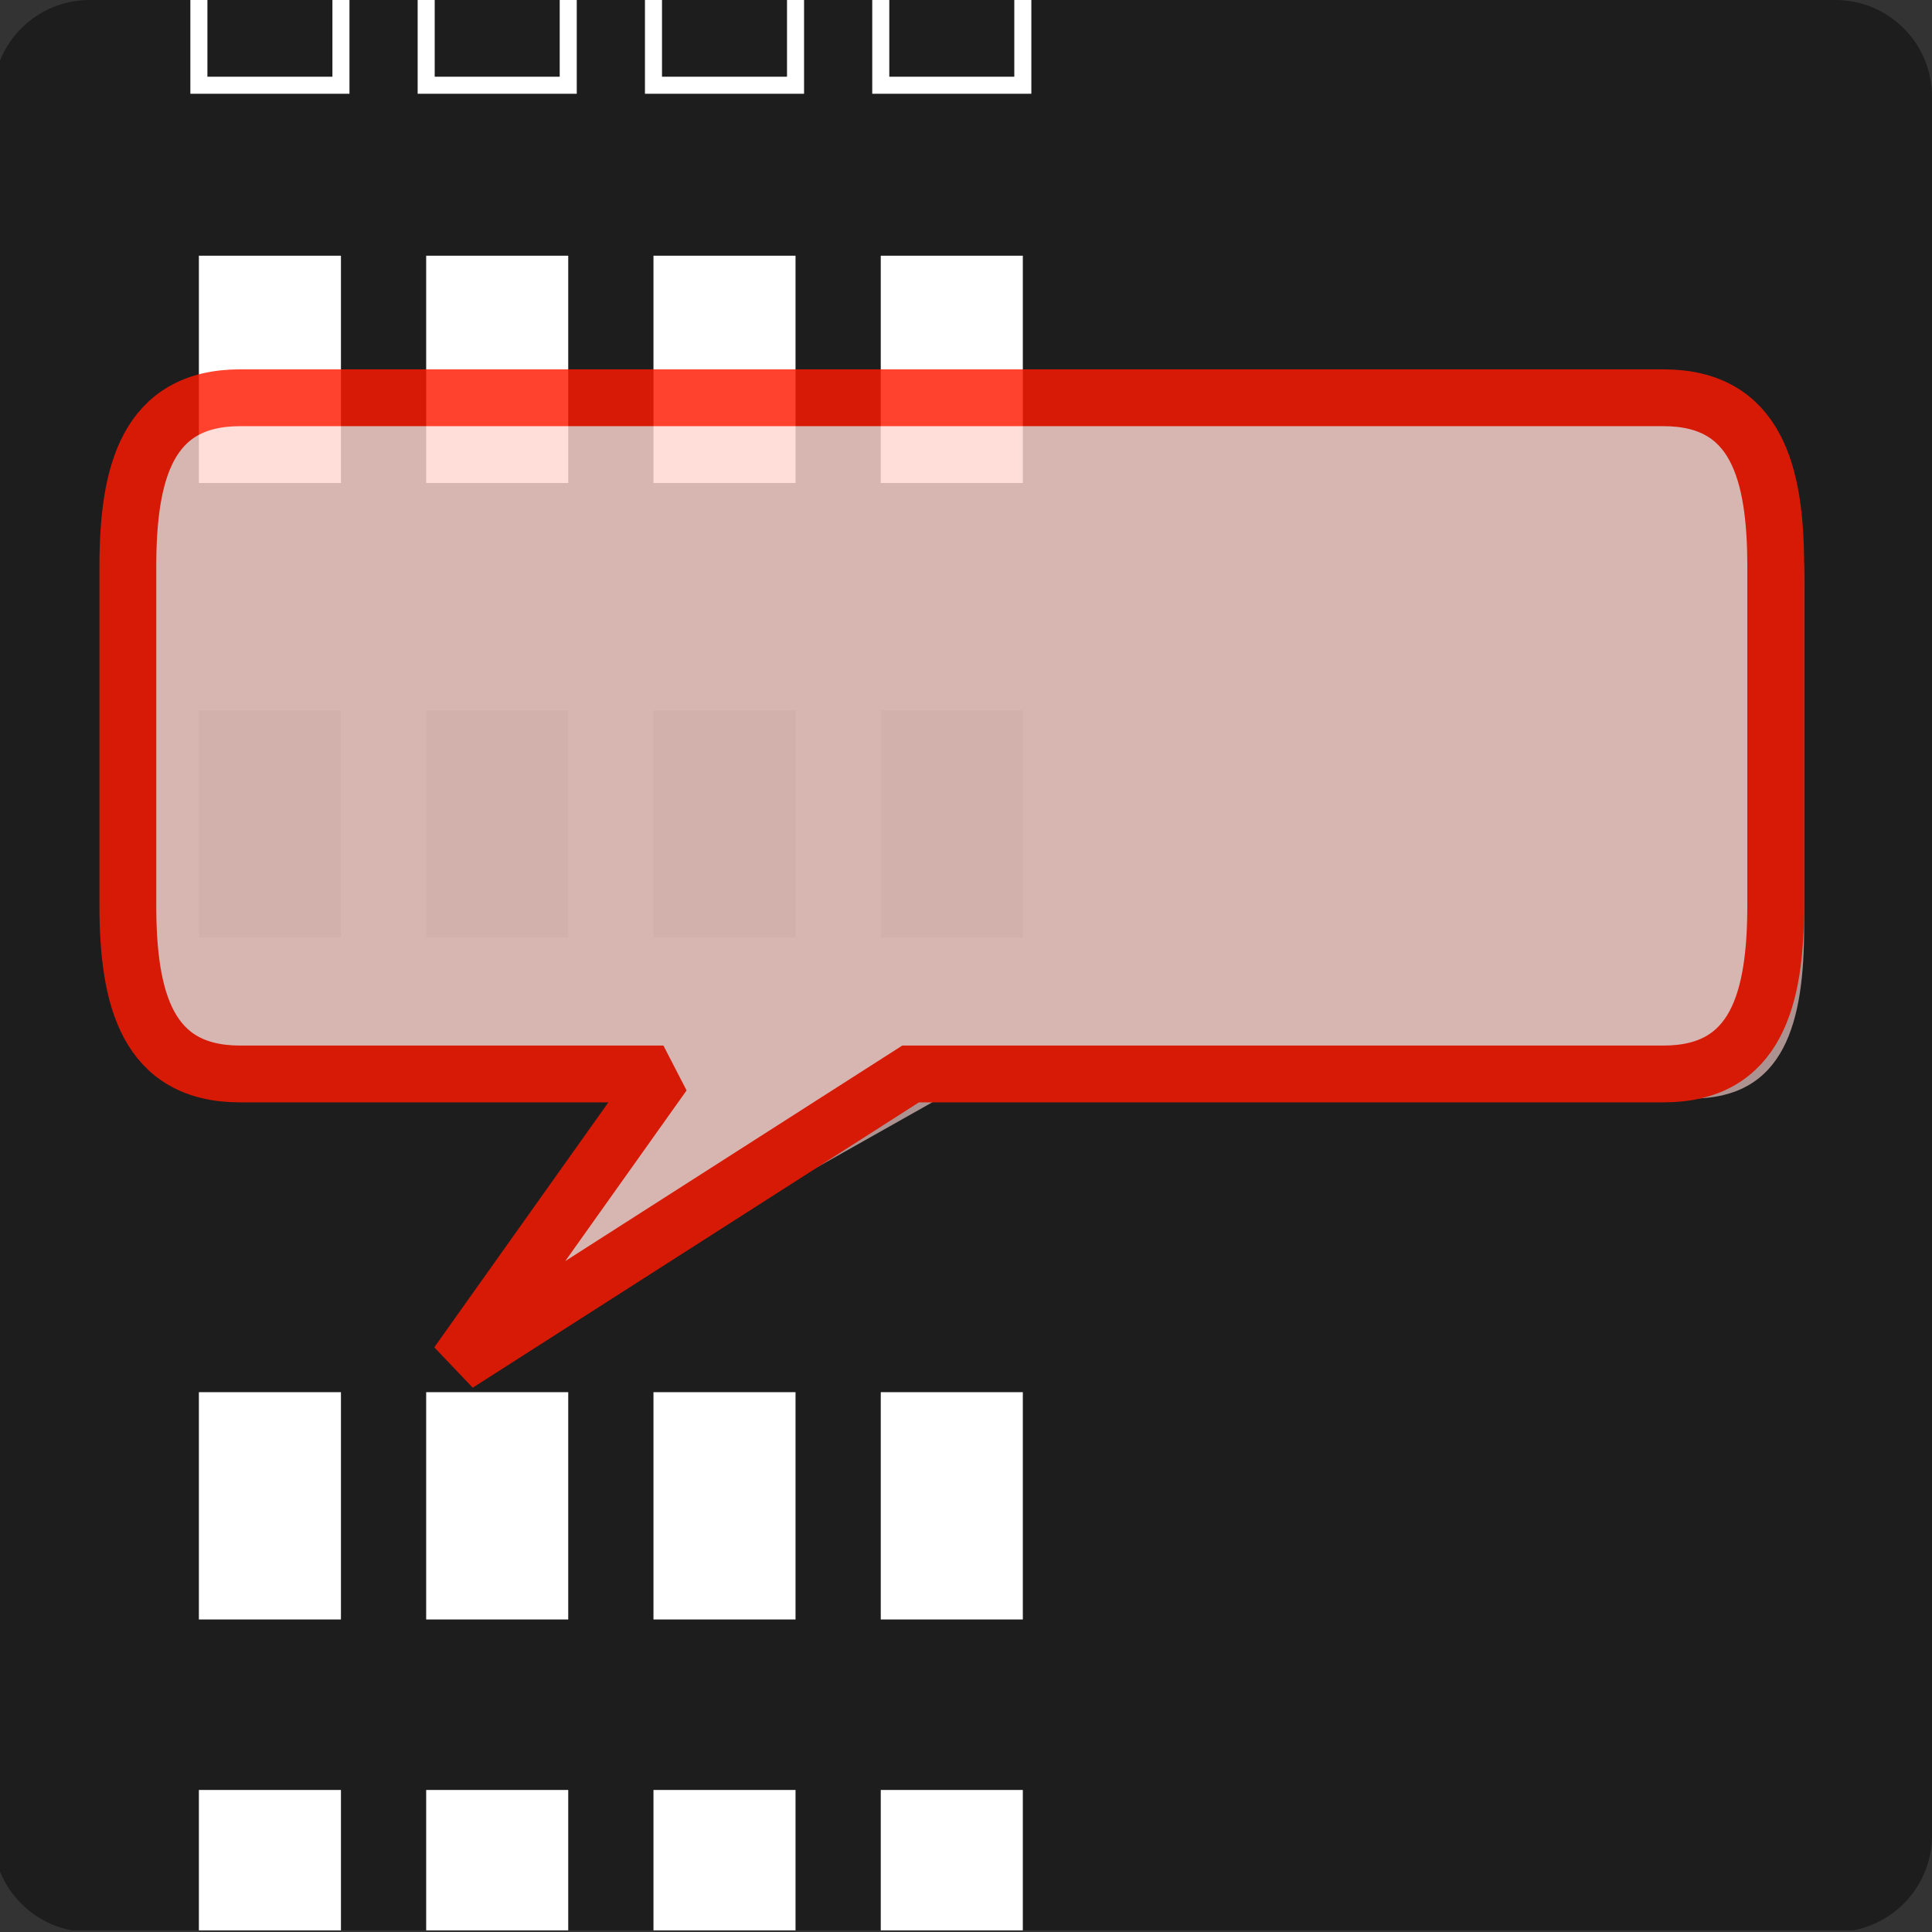 <?xml version="1.0" encoding="UTF-8" standalone="no"?>
<!DOCTYPE svg PUBLIC "-//W3C//DTD SVG 1.1//EN" "http://www.w3.org/Graphics/SVG/1.1/DTD/svg11.dtd">
<svg width="34px" height="34px" version="1.1" xmlns="http://www.w3.org/2000/svg" xmlns:xlink="http://www.w3.org/1999/xlink" xml:space="preserve" xmlns:serif="http://www.serif.com/" style="fill-rule:evenodd;clip-rule:evenodd;stroke-linecap:round;stroke-miterlimit:1.5;">
    <rect width="100%" height="100%" fill="#333333" stroke="none"/>
    <rect id="windowOn" x="0" y="0" width="34" height="33.971" style="fill:none;"/>
    <clipPath id="_clip1">
        <rect x="0" y="0" width="34" height="33.971"/>
    </clipPath>
    <g clip-path="url(#_clip1)">
        <path d="M34,1.7C34,0.762 33.238,0 32.3,0L1.577,0C0.639,0 -0.123,0.762 -0.123,1.7L-0.123,32.3C-0.123,33.238 0.639,34 1.577,34L32.3,34C33.238,34 34,33.238 34,32.3L34,1.7Z" style="fill:#1d1d1d;"/>
        <g>
            <rect x="3.5" y="24.5" width="2.5" height="4" style="fill:#fff;"/>
            <rect x="7.5" y="24.5" width="2.5" height="4" style="fill:#fff;"/>
            <rect x="11.5" y="24.5" width="2.5" height="4" style="fill:#fff;"/>
            <rect x="15.5" y="24.5" width="2.5" height="4" style="fill:#fff;"/>
        </g>
        <g>
            <rect x="3.5" y="31.5" width="2.5" height="4" style="fill:#fff;"/>
            <rect x="7.5" y="31.5" width="2.5" height="4" style="fill:#fff;"/>
            <rect x="11.5" y="31.5" width="2.5" height="4" style="fill:#fff;"/>
            <rect x="15.5" y="31.5" width="2.5" height="4" style="fill:#fff;"/>
        </g>
        <g>
            <rect x="3.5" y="4.5" width="2.5" height="4" style="fill:#fff;"/>
            <rect x="7.5" y="4.5" width="2.5" height="4" style="fill:#fff;"/>
            <rect x="11.5" y="4.5" width="2.5" height="4" style="fill:#fff;"/>
            <rect x="15.5" y="4.5" width="2.5" height="4" style="fill:#fff;"/>
        </g>
        <g>
            <rect x="3.5" y="12.5" width="2.5" height="4"/>
            <rect x="7.5" y="12.5" width="2.5" height="4"/>
            <rect x="11.5" y="12.5" width="2.5" height="4"/>
            <rect x="15.5" y="12.5" width="2.5" height="4"/>
        </g>
        <g>
            <rect x="3.5" y="-2.5" width="2.5" height="4" style="fill:none;stroke:#fff;stroke-width:0.3px;"/>
            <rect x="7.5" y="-2.5" width="2.5" height="4" style="fill:none;stroke:#fff;stroke-width:0.3px;"/>
            <rect x="11.5" y="-2.5" width="2.5" height="4" style="fill:none;stroke:#fff;stroke-width:0.3px;"/>
            <rect x="15.5" y="-2.5" width="2.5" height="4" style="fill:none;stroke:#fff;stroke-width:0.3px;"/>
        </g>
        <g>
            <g opacity="0.821">
                <path d="M31.75,10.276C31.75,8.61 31.417,7.257 29.775,7.257L4.725,7.257C3.083,7.257 2.75,8.61 2.75,10.276L2.75,16.314C2.75,17.98 3.083,19.332 4.725,19.332L12.175,19.332L8.25,24L16.525,19.332L29.775,19.332C31.417,19.332 31.75,17.98 31.75,16.314L31.75,10.276Z" style="fill:#cbadaa;"/>
                <path d="M31.25,9.975C31.25,8.333 30.917,7 29.275,7L4.225,7C2.583,7 2.25,8.333 2.25,9.975L2.25,15.925C2.25,17.567 2.583,18.9 4.225,18.9L11.675,18.9L8.05,24L16.025,18.9L29.275,18.9C30.917,18.9 31.25,17.567 31.25,15.925L31.25,9.975Z" style="fill:#ffd7d2;stroke:#ff1900;stroke-width:1px;"/>
            </g>
        </g>
    </g>
</svg>
